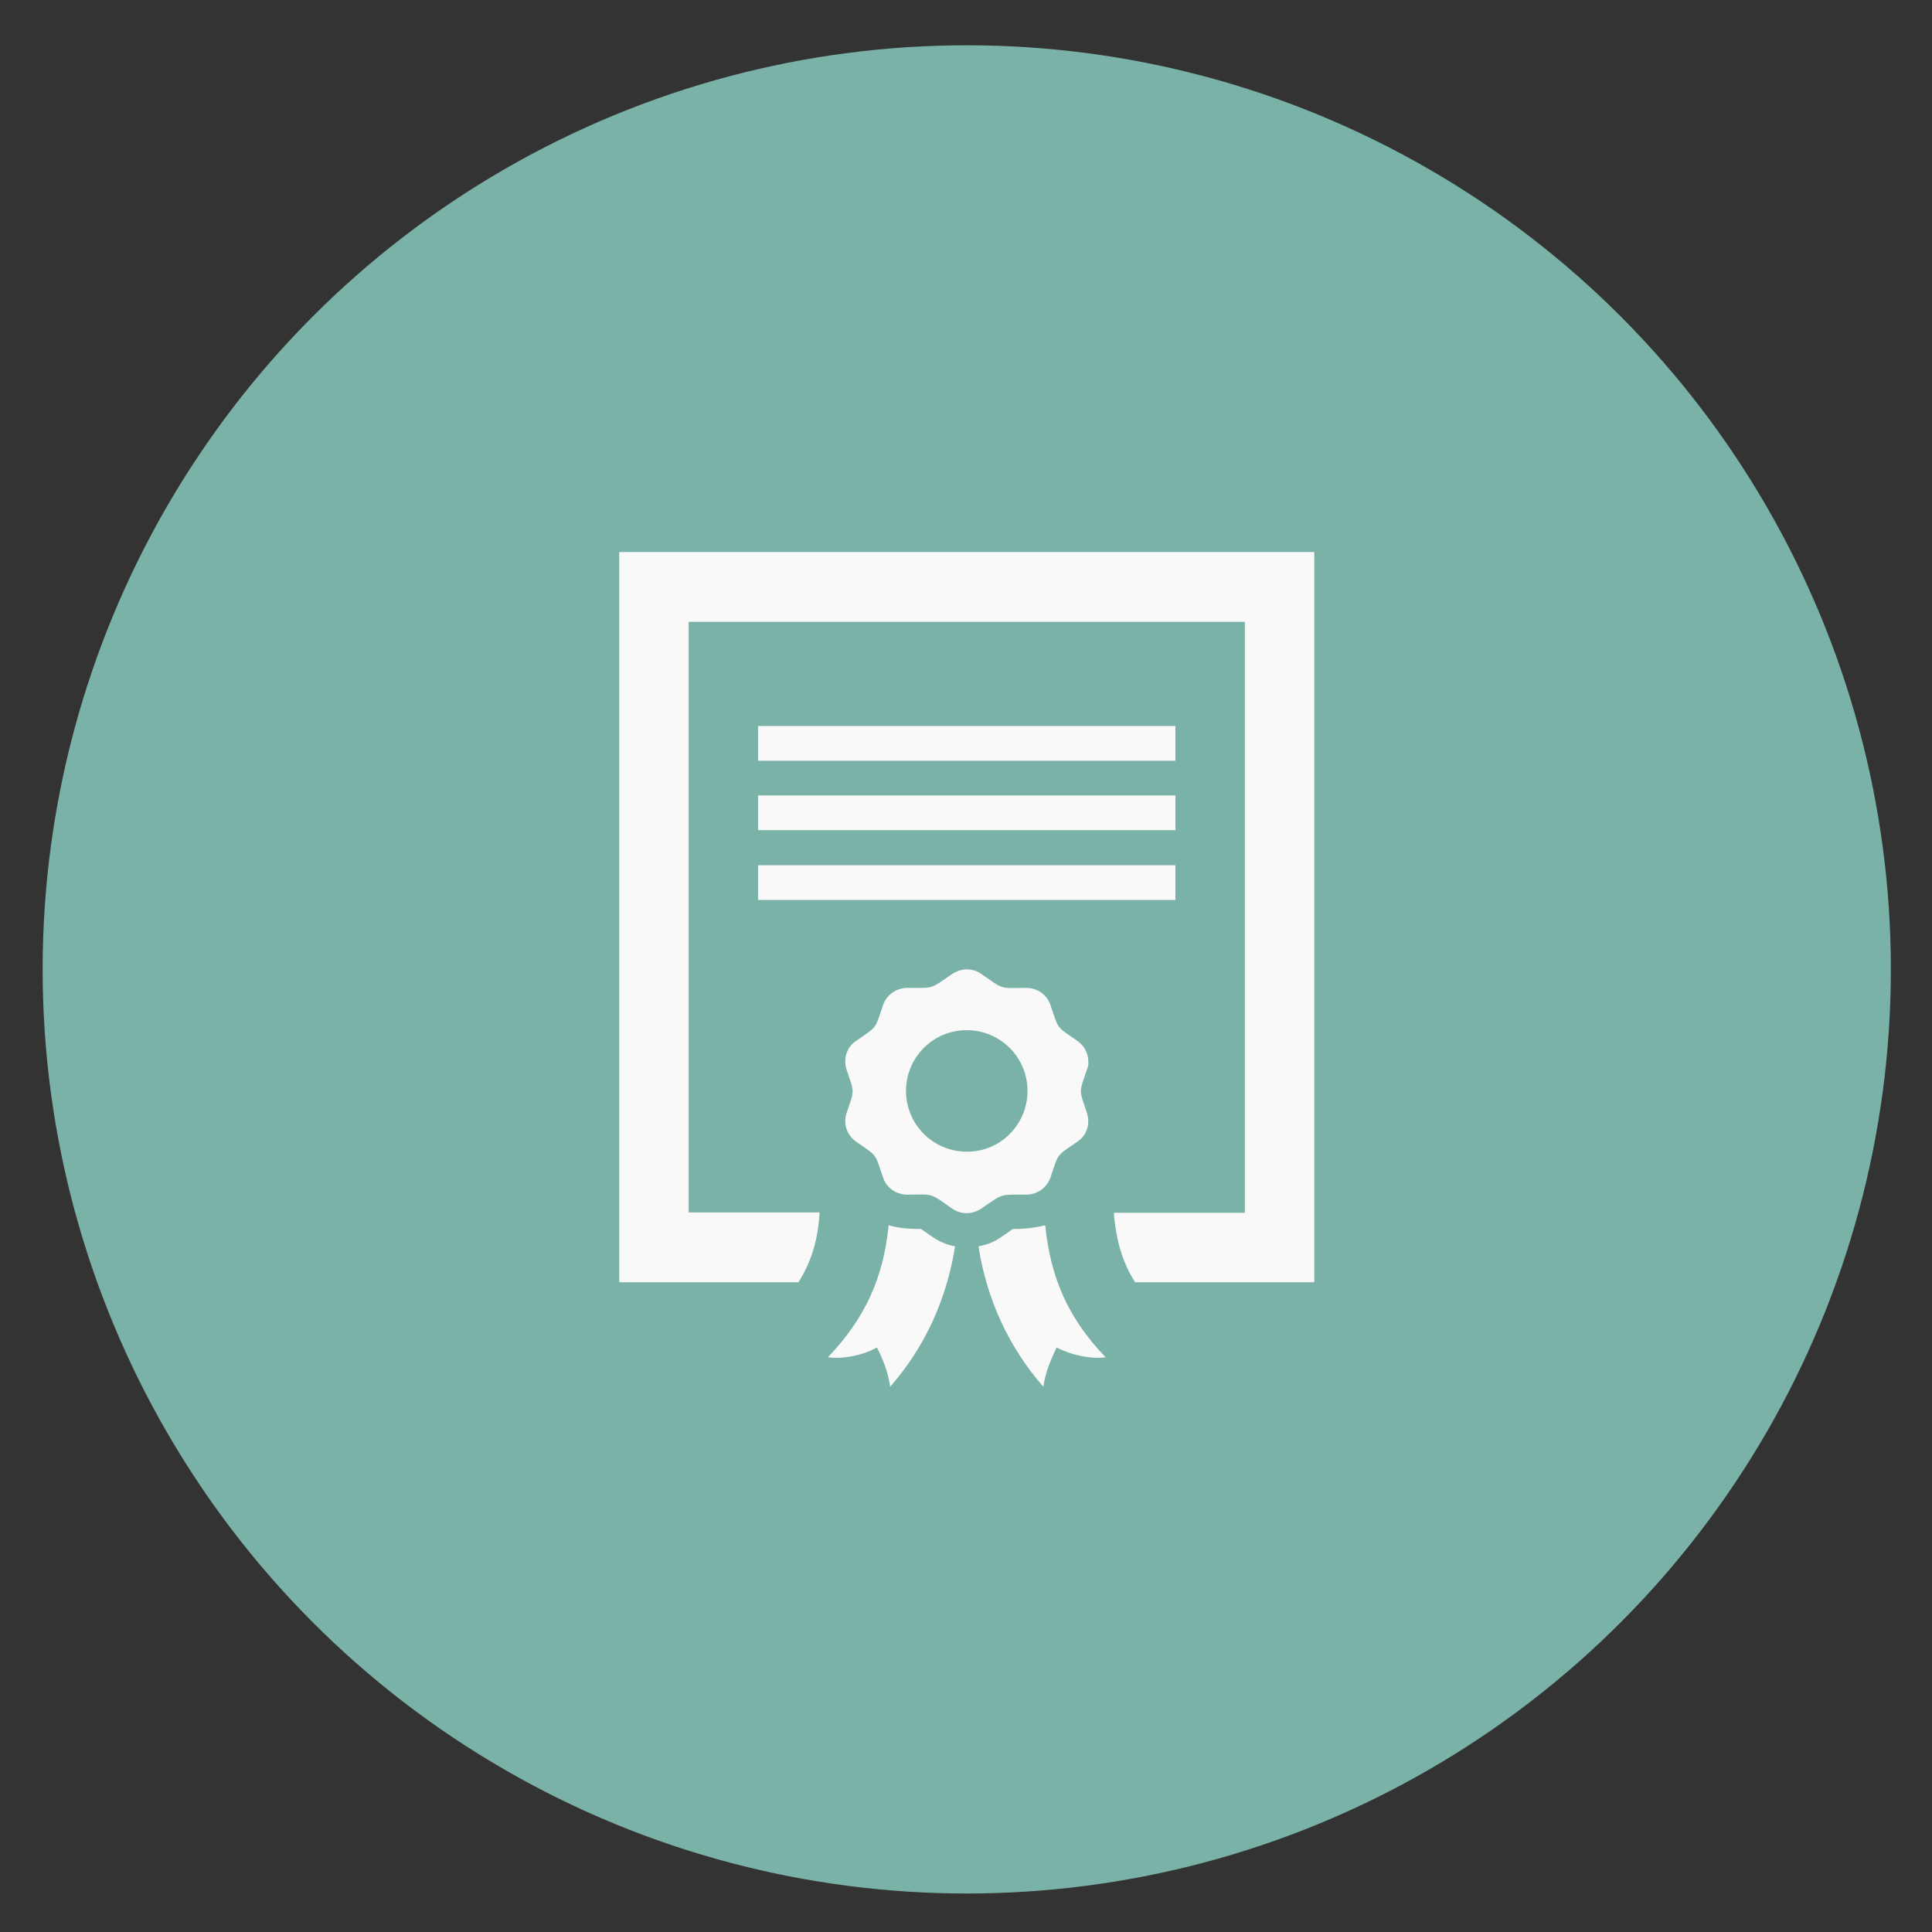 <?xml version="1.0" encoding="utf-8"?>
<!-- Generator: Adobe Illustrator 22.0.0, SVG Export Plug-In . SVG Version: 6.00 Build 0)  -->
<svg version="1.1" id="Ebene_1" xmlns="http://www.w3.org/2000/svg" xmlns:xlink="http://www.w3.org/1999/xlink" x="0px" y="0px"
	 viewBox="0 0 512 512" style="enable-background:new 0 0 512 512;" xml:space="preserve">
<rect x="0" y="0" width="512" height="512" fill="#333333" stroke="none"/>
<style type="text/css">
	.st0{fill:#7BB2A8;}
	.st1{fill:#F9F9F9;}
</style>
<circle class="st0" cx="256.2" cy="256.9" r="244.9"/>
<path id="certificate-12" class="st1" d="M288.1,283.3c-2.2,6.5-2.2,5.2,0,11.8c0.2,0.7,0.3,1.4,0.3,2.1c0,2.1-1,4.1-2.8,5.3
	c-5.8,4-5,3-7.2,9.5c-0.9,2.7-3.5,4.6-6.5,4.6l0,0c-7.1,0-5.9-0.4-11.7,3.6c-1.2,0.8-2.6,1.3-4,1.3s-2.8-0.4-4-1.3
	c-5.8-4-4.5-3.7-11.7-3.6l0,0c-3,0-5.6-1.8-6.5-4.6c-2.2-6.5-1.4-5.5-7.2-9.5c-1.8-1.3-2.8-3.3-2.8-5.3c0-0.7,0.1-1.4,0.3-2.1
	c2.2-6.5,2.2-5.2,0-11.8c-0.2-0.7-0.3-1.4-0.3-2.1c0-2.1,1-4.1,2.8-5.3c5.8-4,5-3,7.2-9.5c0.9-2.7,3.5-4.6,6.5-4.6l0,0
	c7.1,0,5.9,0.4,11.7-3.6c1.2-0.8,2.6-1.3,4-1.3s2.8,0.4,4,1.3c5.8,4,4.5,3.7,11.7,3.6l0,0c3,0,5.6,1.8,6.5,4.6
	c2.2,6.5,1.4,5.5,7.2,9.5c1.8,1.3,2.8,3.3,2.8,5.3C288.5,281.9,288.4,282.6,288.1,283.3z M272.3,289.1c0-8.9-7.2-16.1-16.1-16.1
	s-16.1,7.2-16.1,16.1c0,8.9,7.2,16.1,16.1,16.1C265.1,305.3,272.3,298,272.3,289.1z M244.1,325.7c-3.5,0-6.3-0.3-8.6-1
	c-1.4,14.1-6.3,24.7-16.1,35c3.9,0.5,9-0.4,13-2.6c1.5,2.9,3,6.6,3.5,10.4c9.3-10.6,15-23.3,17.2-37.2
	C248.8,329.4,247.5,328,244.1,325.7z M268.4,325.7c-3.4,2.3-4.8,3.8-9.1,4.6c2.2,13.9,7.9,26.6,17.2,37.2c0.5-3.8,2.1-7.4,3.5-10.4
	c4.1,2.1,9.1,3.1,13,2.6c-9.8-10.2-14.6-20.9-16-35C274.7,325.3,271.9,325.7,268.4,325.7z M164.1,146.3v193.5h47.5
	c3.1-4.9,4.9-10.2,5.5-17l0.1-1.5h-34.7V164.8h147.4v156.6h-34.7l0.1,1.4c0.7,6.8,2.4,12.1,5.5,17h47.5V146.3H164.1z M311.5,192.4
	H200.9v9.2h110.6V192.4z M311.5,210.8H200.9v9.2h110.6V210.8z M311.5,229.3H200.9v9.2h110.6V229.3z"/>
</svg>
